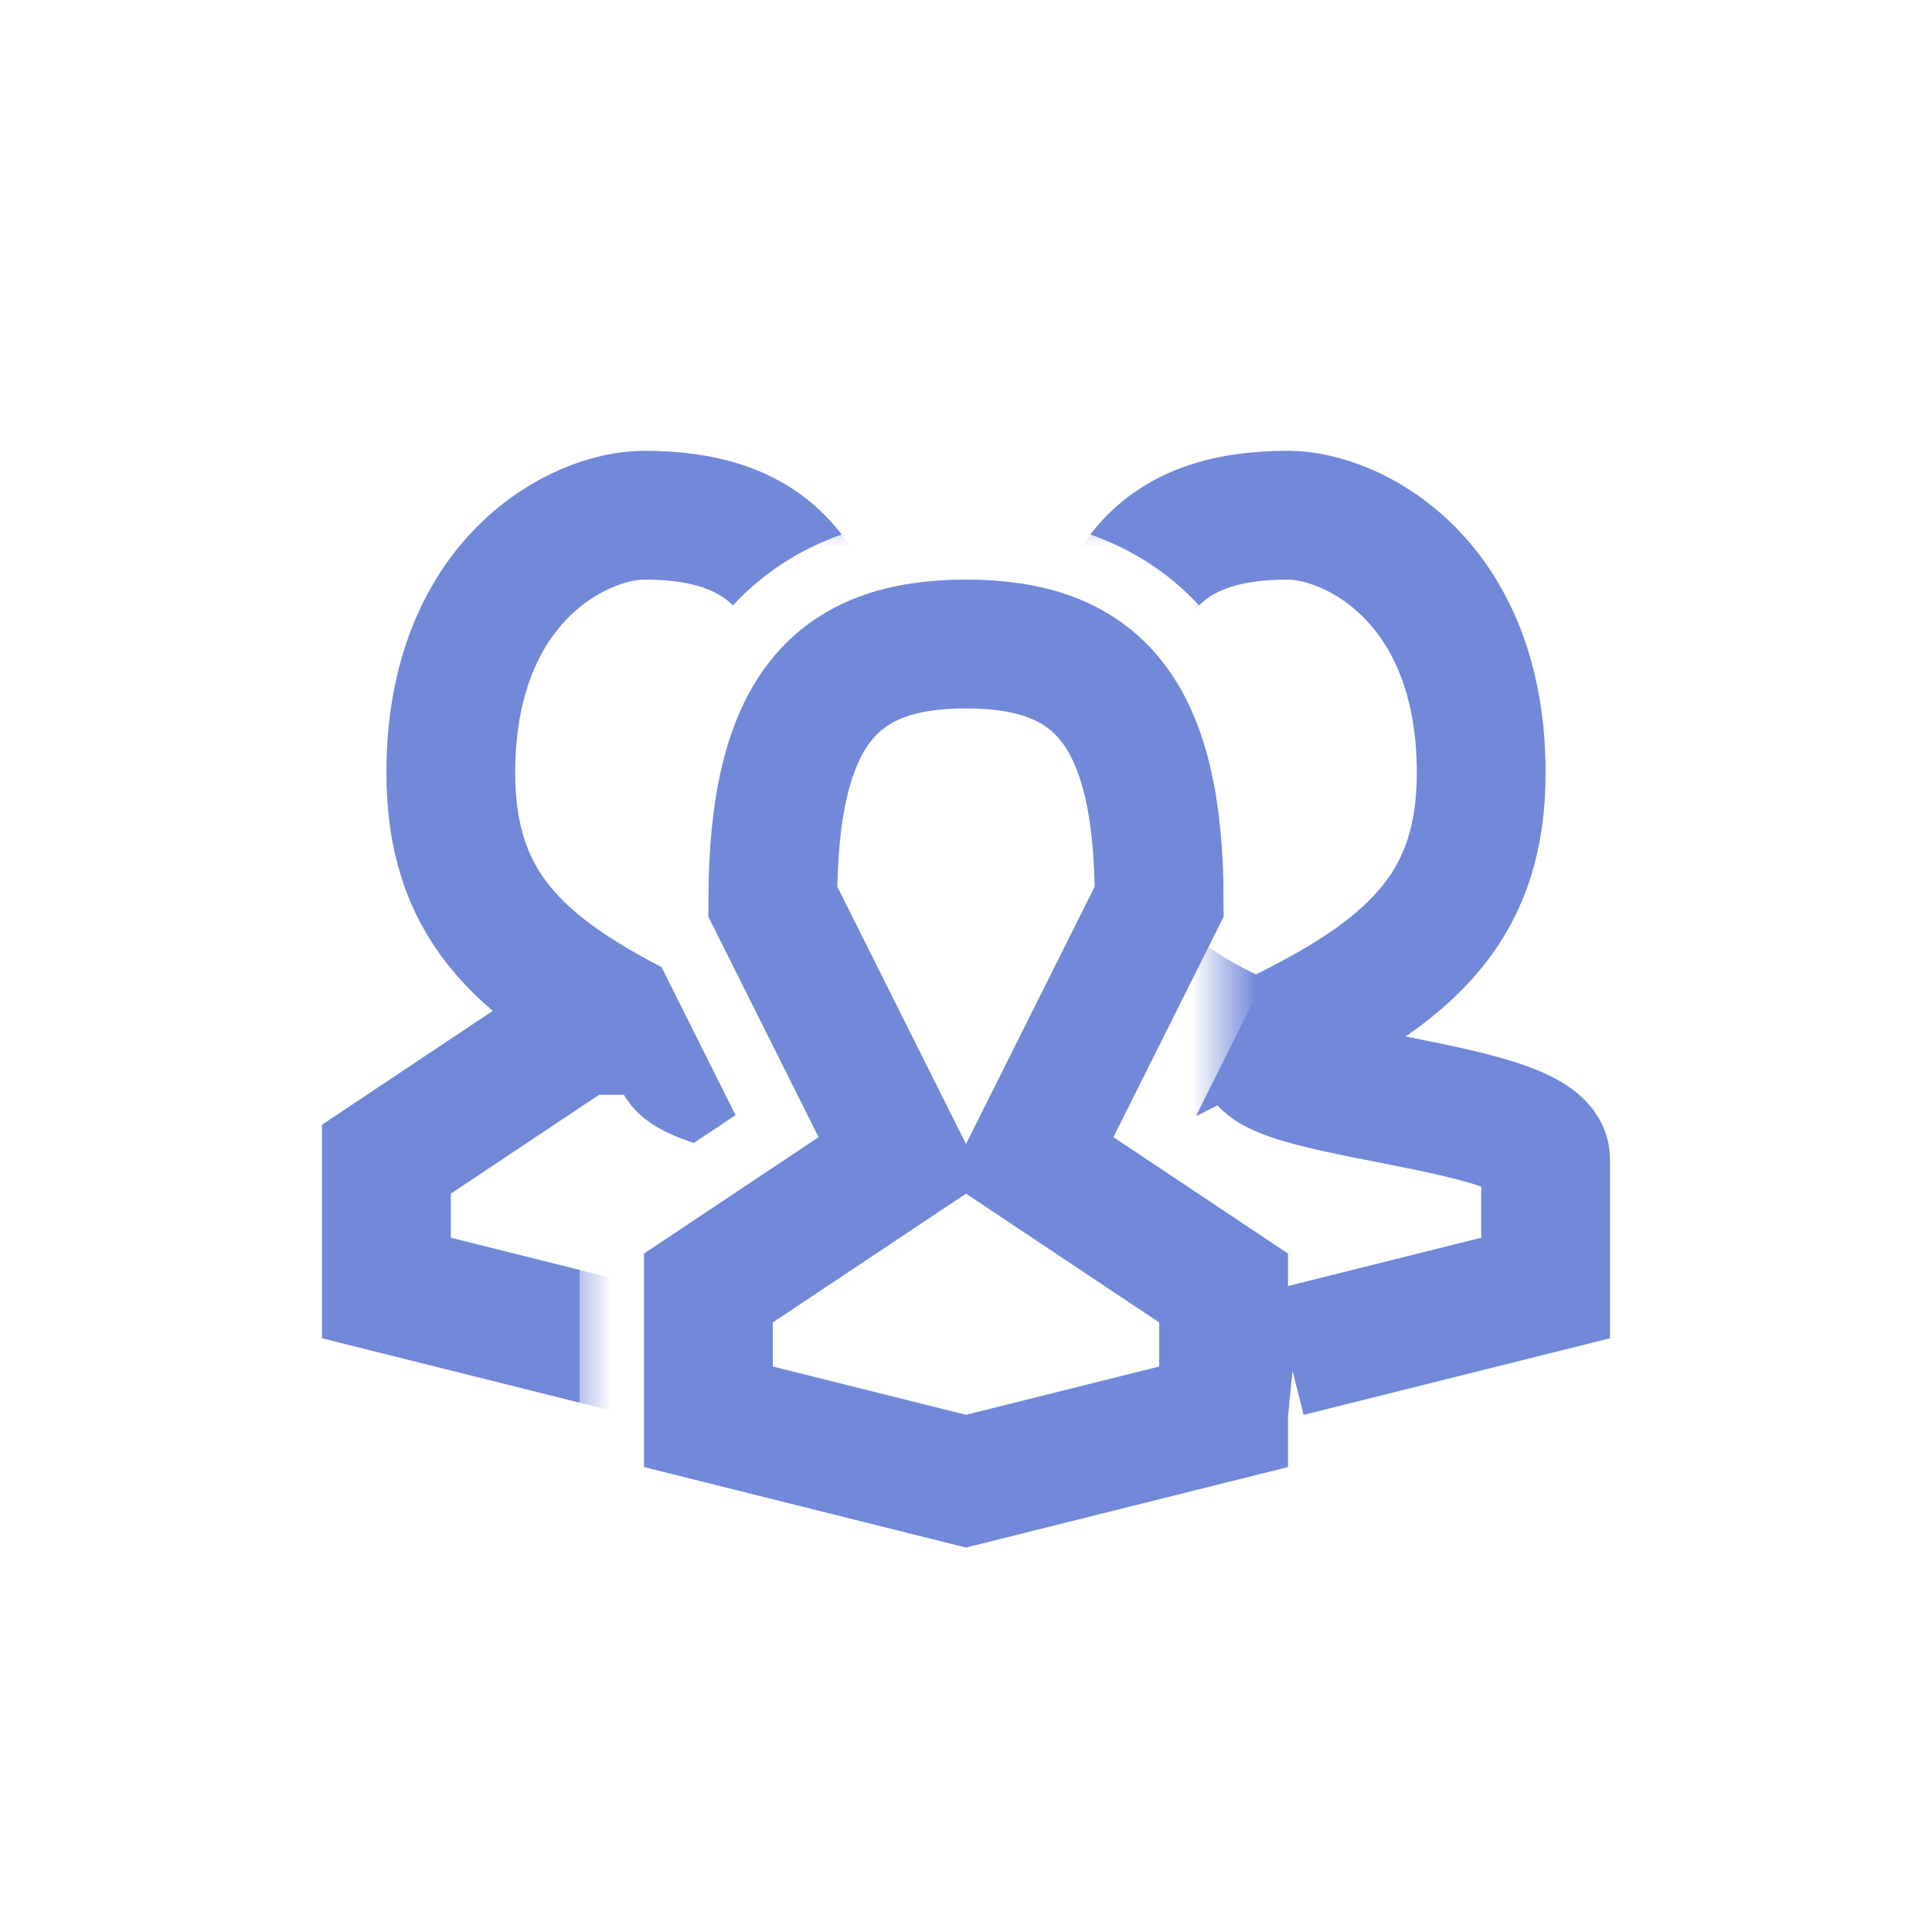 <svg xmlns="http://www.w3.org/2000/svg" xmlns:xlink="http://www.w3.org/1999/xlink" width="30" height="30">
  <defs>
    <path id="a" d="M9 15l-4-1v-2l3-2-2-4c0-3 1-4 3-4s3 1 3 4l-2 4 3 2v2l-4 1z"/>
    <mask id="b" width="13" height="17" x="-2" y="-2">
      <path fill="#fff" d="M3 0h12v17H3z"/>
    </mask>
  </defs>
  <g fill="none" fill-rule="evenodd">
    <path fill="#FFF" d="M0 0h30v30H0z"/>
    <path stroke="#7289DA" stroke-width="2" d="M20 21l-5-1v-2l4-2c-2-1-2-2-2-4 0-3 1-4 3-4 1 0 3 1 3 4 0 2-1 3-3 4s4 1 4 2v2l-4 1zm-10 0l-4-1v-2l3-2h1c-2-1-3-2-3-4 0-3 2-4 3-4 2 0 3 1 3 4 0 2 0 3-2 4s3 1 4 2v2l-5 1z"/>
    <g transform="translate(6 8)">
      <use fill="#2f3136" xlink:href="#a"/>
      <use stroke="#FFF" stroke-width="4" mask="url(#b)" xlink:href="#a"/>
    </g>
    <path fill="#FFF" stroke="#7289DA" stroke-width="2" d="M15 23l-4-1v-2l3-2-2-4c0-3 1-4 3-4s3 1 3 4l-2 4 3 2v2l-4 1z"/>
  </g>
</svg>
